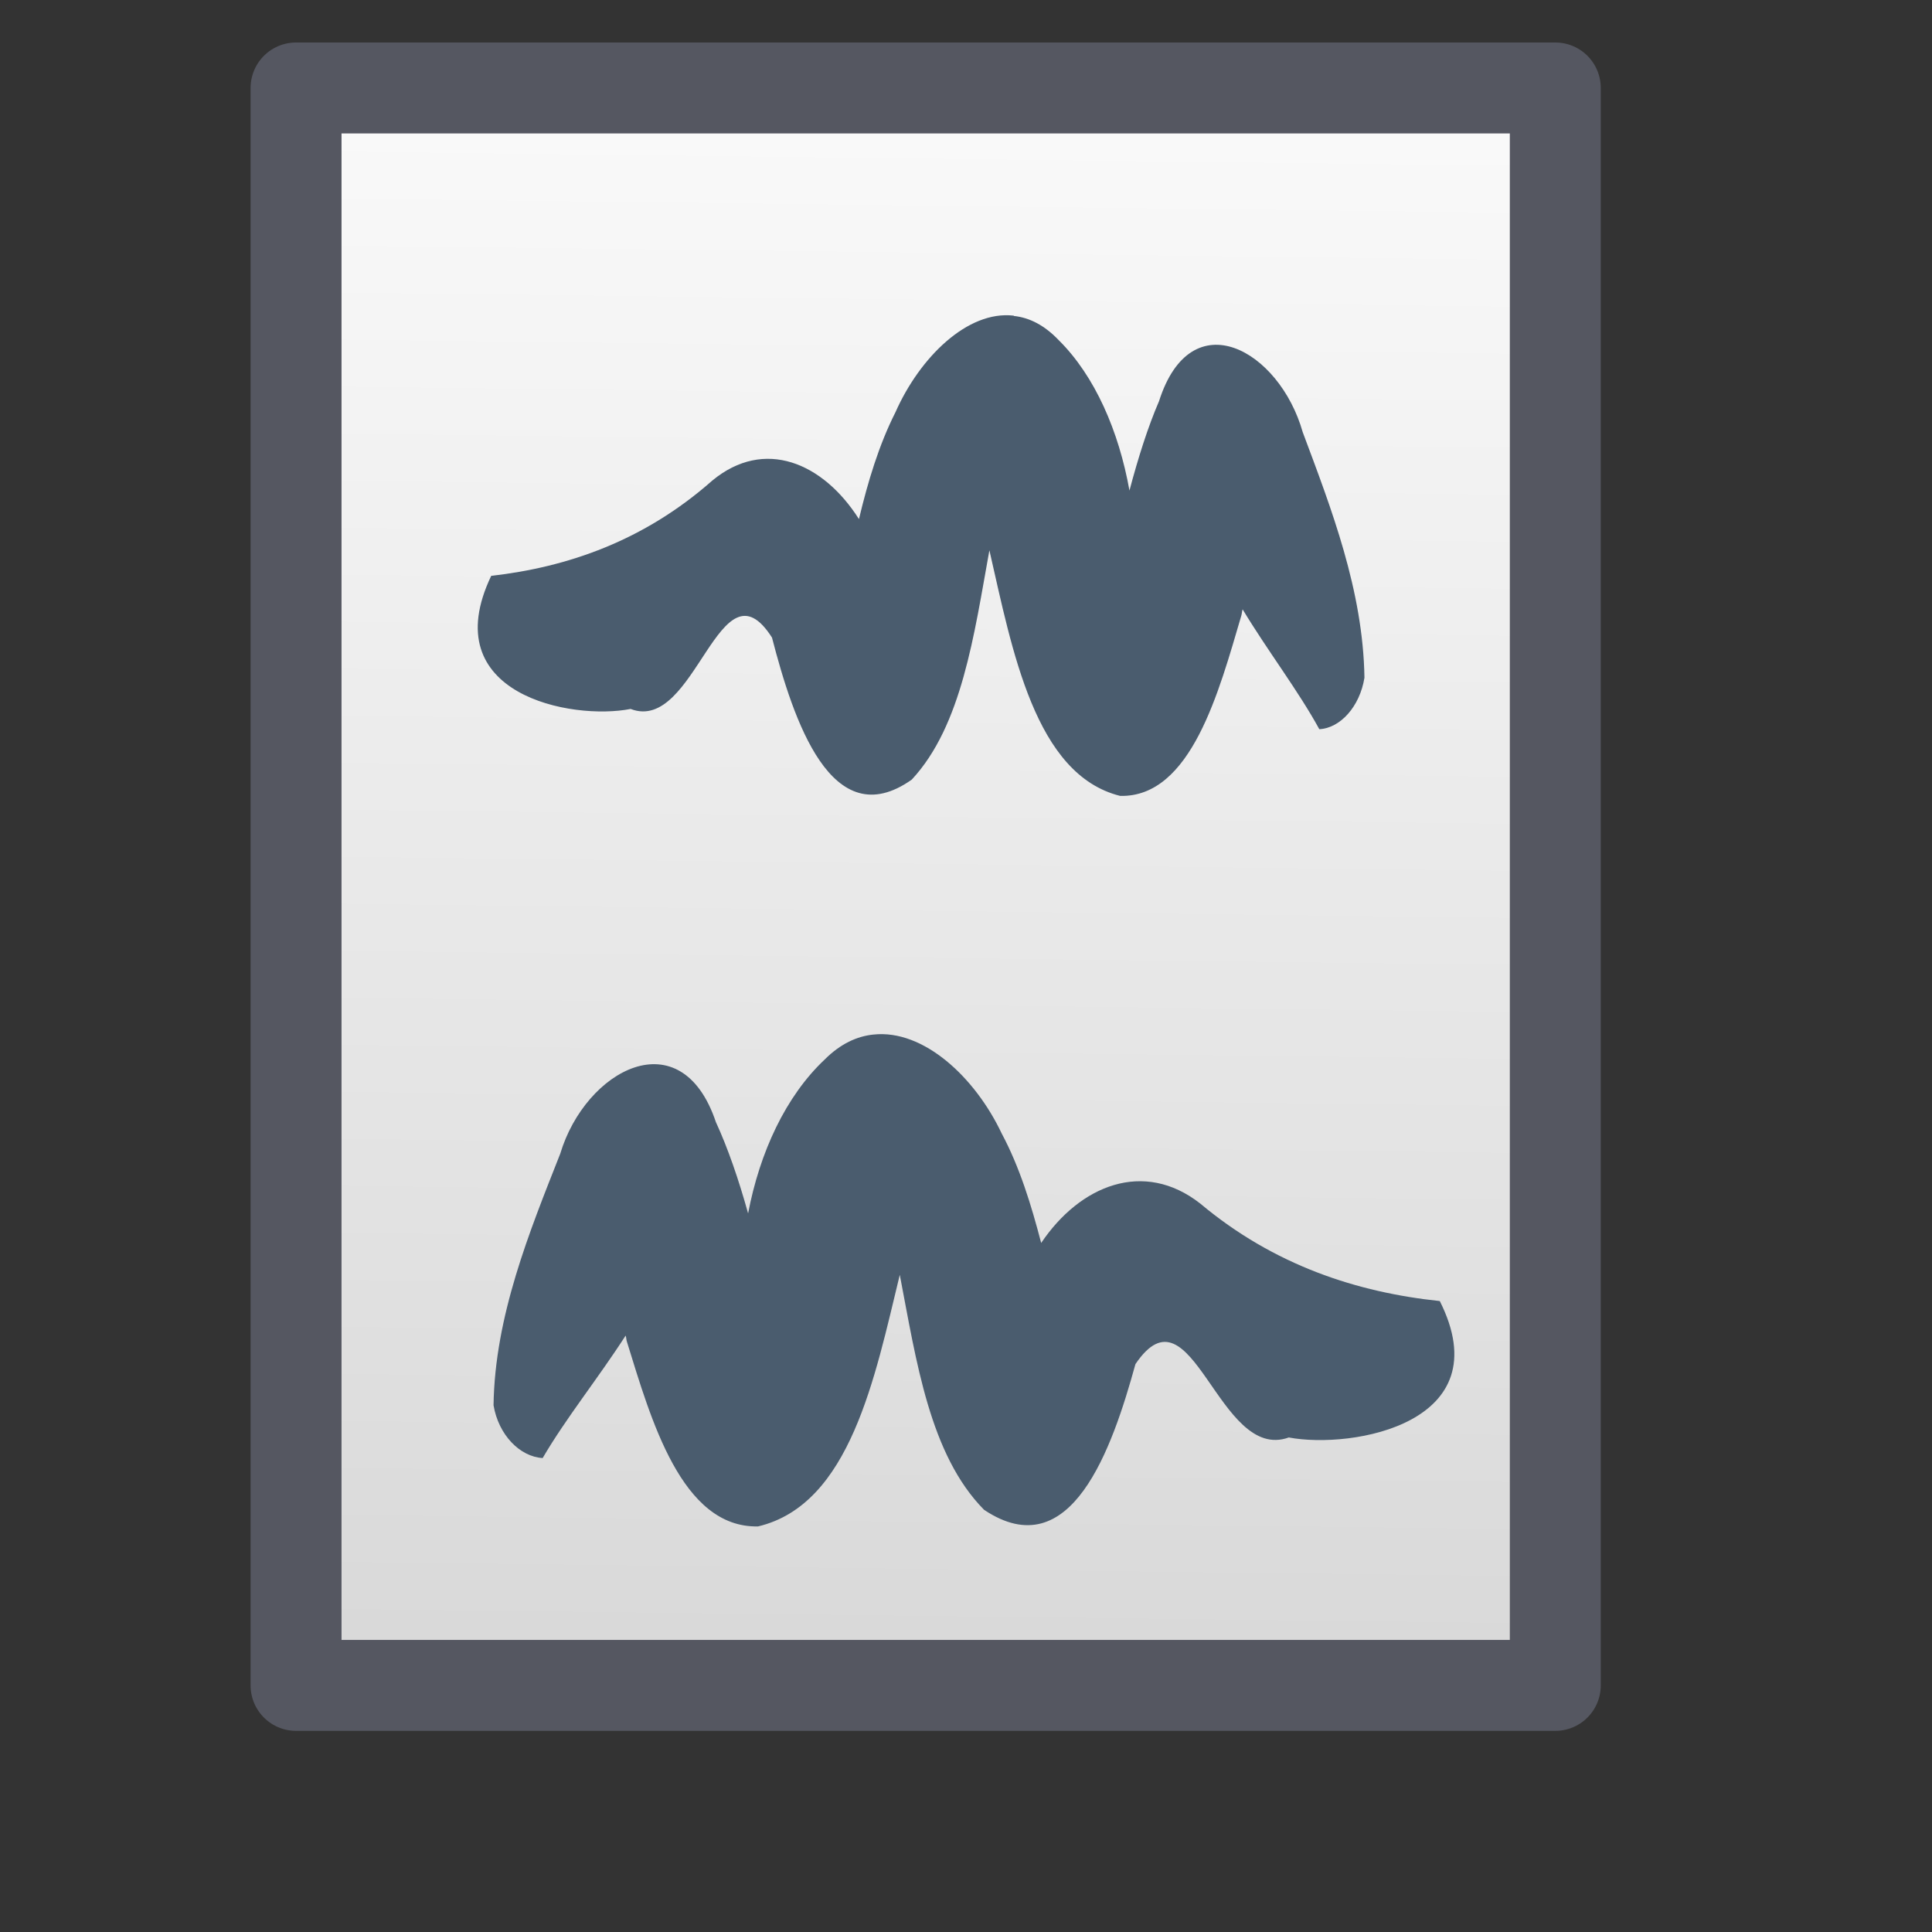 <?xml version="1.0" encoding="UTF-8" standalone="no"?>
<svg
   xmlns:dc="http://purl.org/dc/elements/1.1/"
   xmlns:cc="http://creativecommons.org/ns#"
   xmlns:rdf="http://www.w3.org/1999/02/22-rdf-syntax-ns#"
   xmlns:svg="http://www.w3.org/2000/svg"
   xmlns="http://www.w3.org/2000/svg"
   xmlns:xlink="http://www.w3.org/1999/xlink"
   xmlns:sodipodi="http://sodipodi.sourceforge.net/DTD/sodipodi-0.dtd"
   xmlns:inkscape="http://www.inkscape.org/namespaces/inkscape"
   width="22"
   height="22"
   viewBox="0 0 5.821 5.821"
   version="1.1"
   id="svg8"
   inkscape:version="1.0.2 (e86c870879, 2021-01-15)"
   sodipodi:docname="xopp-page-annotated-next.svg">
  <rect x="0" y="0" width="5.821" height="5.821" fill="#333333" stroke="none"/>
  <defs
     id="defs2">
    <clipPath
       clipPathUnits="userSpaceOnUse"
       id="clipPath900">
      <rect
         ry="0.794"
         rx="0.794"
         y="291.444"
         x="0.706"
         height="5.292"
         width="4.41"
         id="rect902"
         style="opacity:0.988;fill:#fafafa;stroke:none;stroke-width:0.265;stroke-linecap:round;stroke-linejoin:round" />
    </clipPath>
    <linearGradient
       inkscape:collect="always"
       xlink:href="#linearGradient1581"
       id="linearGradient1583"
       x1="12.863"
       y1="23.104"
       x2="13.108"
       y2="2.79"
       gradientUnits="userSpaceOnUse"
       gradientTransform="matrix(0.265,0,0,0.265,-0.155,291.184)" />
    <linearGradient
       inkscape:collect="always"
       id="linearGradient1581">
      <stop
         style="stop-color:#d4d4d4;stop-opacity:1"
         offset="0"
         id="stop1577" />
      <stop
         style="stop-color:#fafafa;stop-opacity:1"
         offset="1"
         id="stop1579" />
    </linearGradient>
  </defs>
  <sodipodi:namedview
     id="base"
     pagecolor="#ffffff"
     bordercolor="#666666"
     borderopacity="1.0"
     inkscape:pageopacity="0.0"
     inkscape:pageshadow="2"
     inkscape:zoom="22.4"
     inkscape:cx="15.453226"
     inkscape:cy="8.4004955"
     inkscape:document-units="px"
     inkscape:current-layer="layer1"
     inkscape:document-rotation="0"
     showgrid="true"
     units="px"
     fit-margin-top="0"
     fit-margin-left="0"
     fit-margin-right="0"
     fit-margin-bottom="0"
     showguides="true"
     inkscape:guide-bbox="true"
     inkscape:snap-grids="true"
     inkscape:lockguides="true"
     inkscape:snap-to-guides="false"
     inkscape:object-nodes="false"
     inkscape:object-paths="true">
    <inkscape:grid
       type="xygrid"
       id="grid833" />
    <sodipodi:guide
       position="5.556,5.556"
       orientation="0,1"
       id="guide835"
       inkscape:locked="true" />
    <sodipodi:guide
       position="5.556,0.265"
       orientation="0,1"
       id="guide837"
       inkscape:locked="true" />
    <sodipodi:guide
       position="0.265,1.852"
       orientation="1,0"
       id="guide839"
       inkscape:locked="true" />
    <sodipodi:guide
       position="5.556,0.794"
       orientation="1,0"
       id="guide841"
       inkscape:locked="true" />
    <sodipodi:guide
       position="0.65,0.743"
       orientation="0,1"
       id="guide881"
       inkscape:label=""
       inkscape:locked="true"
       inkscape:color="rgb(0,0,255)" />
  </sodipodi:namedview>
  <g
     inkscape:groupmode="layer"
     id="layer2"
     inkscape:label="Layer 2"
     style="display:none">
    <rect
       style="opacity:0.988;fill:#deddda;stroke:none;stroke-width:0.265;stroke-linecap:round;stroke-linejoin:round"
       id="rect846"
       width="5.821"
       height="5.821"
       x="0"
       y="0" />
  </g>
  <g
     inkscape:label="Layer 1"
     inkscape:groupmode="layer"
     id="layer1"
     transform="translate(0,-291.179)">
    <g
       id="g1013"
       transform="translate(-0.393,-0.478)">
      <rect
         y="291.922"
         x="1.285"
         height="4.813"
         width="3.794"
         id="rect884-7"
         style="fill:#ed5353;fill-opacity:1;stroke:none;stroke-width:0.567;stroke-linecap:butt;stroke-linejoin:round;stroke-miterlimit:4;stroke-dasharray:none;stroke-opacity:1" />
      <rect
         style="fill:url(#linearGradient1583);fill-opacity:1;stroke:none;stroke-width:0.567;stroke-linecap:butt;stroke-linejoin:round;stroke-miterlimit:4;stroke-dasharray:none;stroke-opacity:1"
         id="rect1575"
         width="3.794"
         height="4.813"
         x="1.285"
         y="291.922" />
      <rect
         style="fill:none;fill-opacity:1;stroke:#555761;stroke-width:0.274;stroke-linecap:butt;stroke-linejoin:round;stroke-miterlimit:4;stroke-dasharray:none;stroke-opacity:1"
         id="rect896-3"
         width="3.794"
         height="4.813"
         x="1.285"
         y="291.922" />
    </g>
    <path
       id="path24303"
       style="opacity:0.988;fill:#485a6c;fill-opacity:1;stroke:none;stroke-width:0.132;stroke-linecap:round;stroke-linejoin:round"
       d="m 2.632,294.296 c -0.05,0.005 -0.1,0.028 -0.147,0.075 -0.118,0.111 -0.196,0.28 -0.231,0.464 -0.028,-0.101 -0.061,-0.197 -0.097,-0.275 -0.105,-0.313 -0.393,-0.158 -0.469,0.095 -0.093,0.236 -0.197,0.489 -0.201,0.758 0.015,0.089 0.079,0.155 0.148,0.159 0.07,-0.12 0.167,-0.24 0.25,-0.369 0.002,0.005 0.002,0.014 0.004,0.019 0.072,0.232 0.164,0.561 0.395,0.556 0.278,-0.066 0.352,-0.45 0.427,-0.758 0.05,0.26 0.09,0.542 0.254,0.708 0.262,0.175 0.386,-0.185 0.456,-0.439 0.171,-0.253 0.249,0.298 0.462,0.221 0.192,0.036 0.64,-0.043 0.455,-0.411 -0.248,-0.026 -0.499,-0.107 -0.722,-0.294 -0.17,-0.133 -0.362,-0.055 -0.479,0.119 -0.03,-0.115 -0.065,-0.229 -0.119,-0.33 -0.08,-0.169 -0.235,-0.314 -0.386,-0.298 z" />
    <path
       d="m 3.055,292.131 c 0.047,0.005 0.092,0.028 0.135,0.073 0.109,0.108 0.181,0.274 0.213,0.453 0.026,-0.098 0.056,-0.193 0.089,-0.269 0.097,-0.305 0.363,-0.154 0.433,0.093 0.086,0.23 0.182,0.477 0.186,0.74 -0.014,0.087 -0.073,0.152 -0.136,0.155 -0.064,-0.117 -0.155,-0.235 -0.231,-0.361 -0.002,0.005 -0.002,0.012 -0.004,0.019 -0.067,0.227 -0.151,0.548 -0.365,0.543 -0.257,-0.064 -0.325,-0.439 -0.394,-0.74 -0.046,0.254 -0.083,0.529 -0.234,0.691 -0.242,0.171 -0.357,-0.181 -0.421,-0.428 -0.158,-0.247 -0.23,0.291 -0.426,0.215 -0.177,0.035 -0.591,-0.043 -0.42,-0.401 0.229,-0.026 0.46,-0.105 0.666,-0.287 0.157,-0.13 0.334,-0.054 0.442,0.116 0.027,-0.113 0.06,-0.223 0.11,-0.322 0.073,-0.165 0.217,-0.307 0.356,-0.291 z"
       style="opacity:0.988;fill:#485a6c;fill-opacity:1;stroke:none;stroke-width:0.132;stroke-linecap:round;stroke-linejoin:round"
       id="path883" />
  </g>
</svg>
